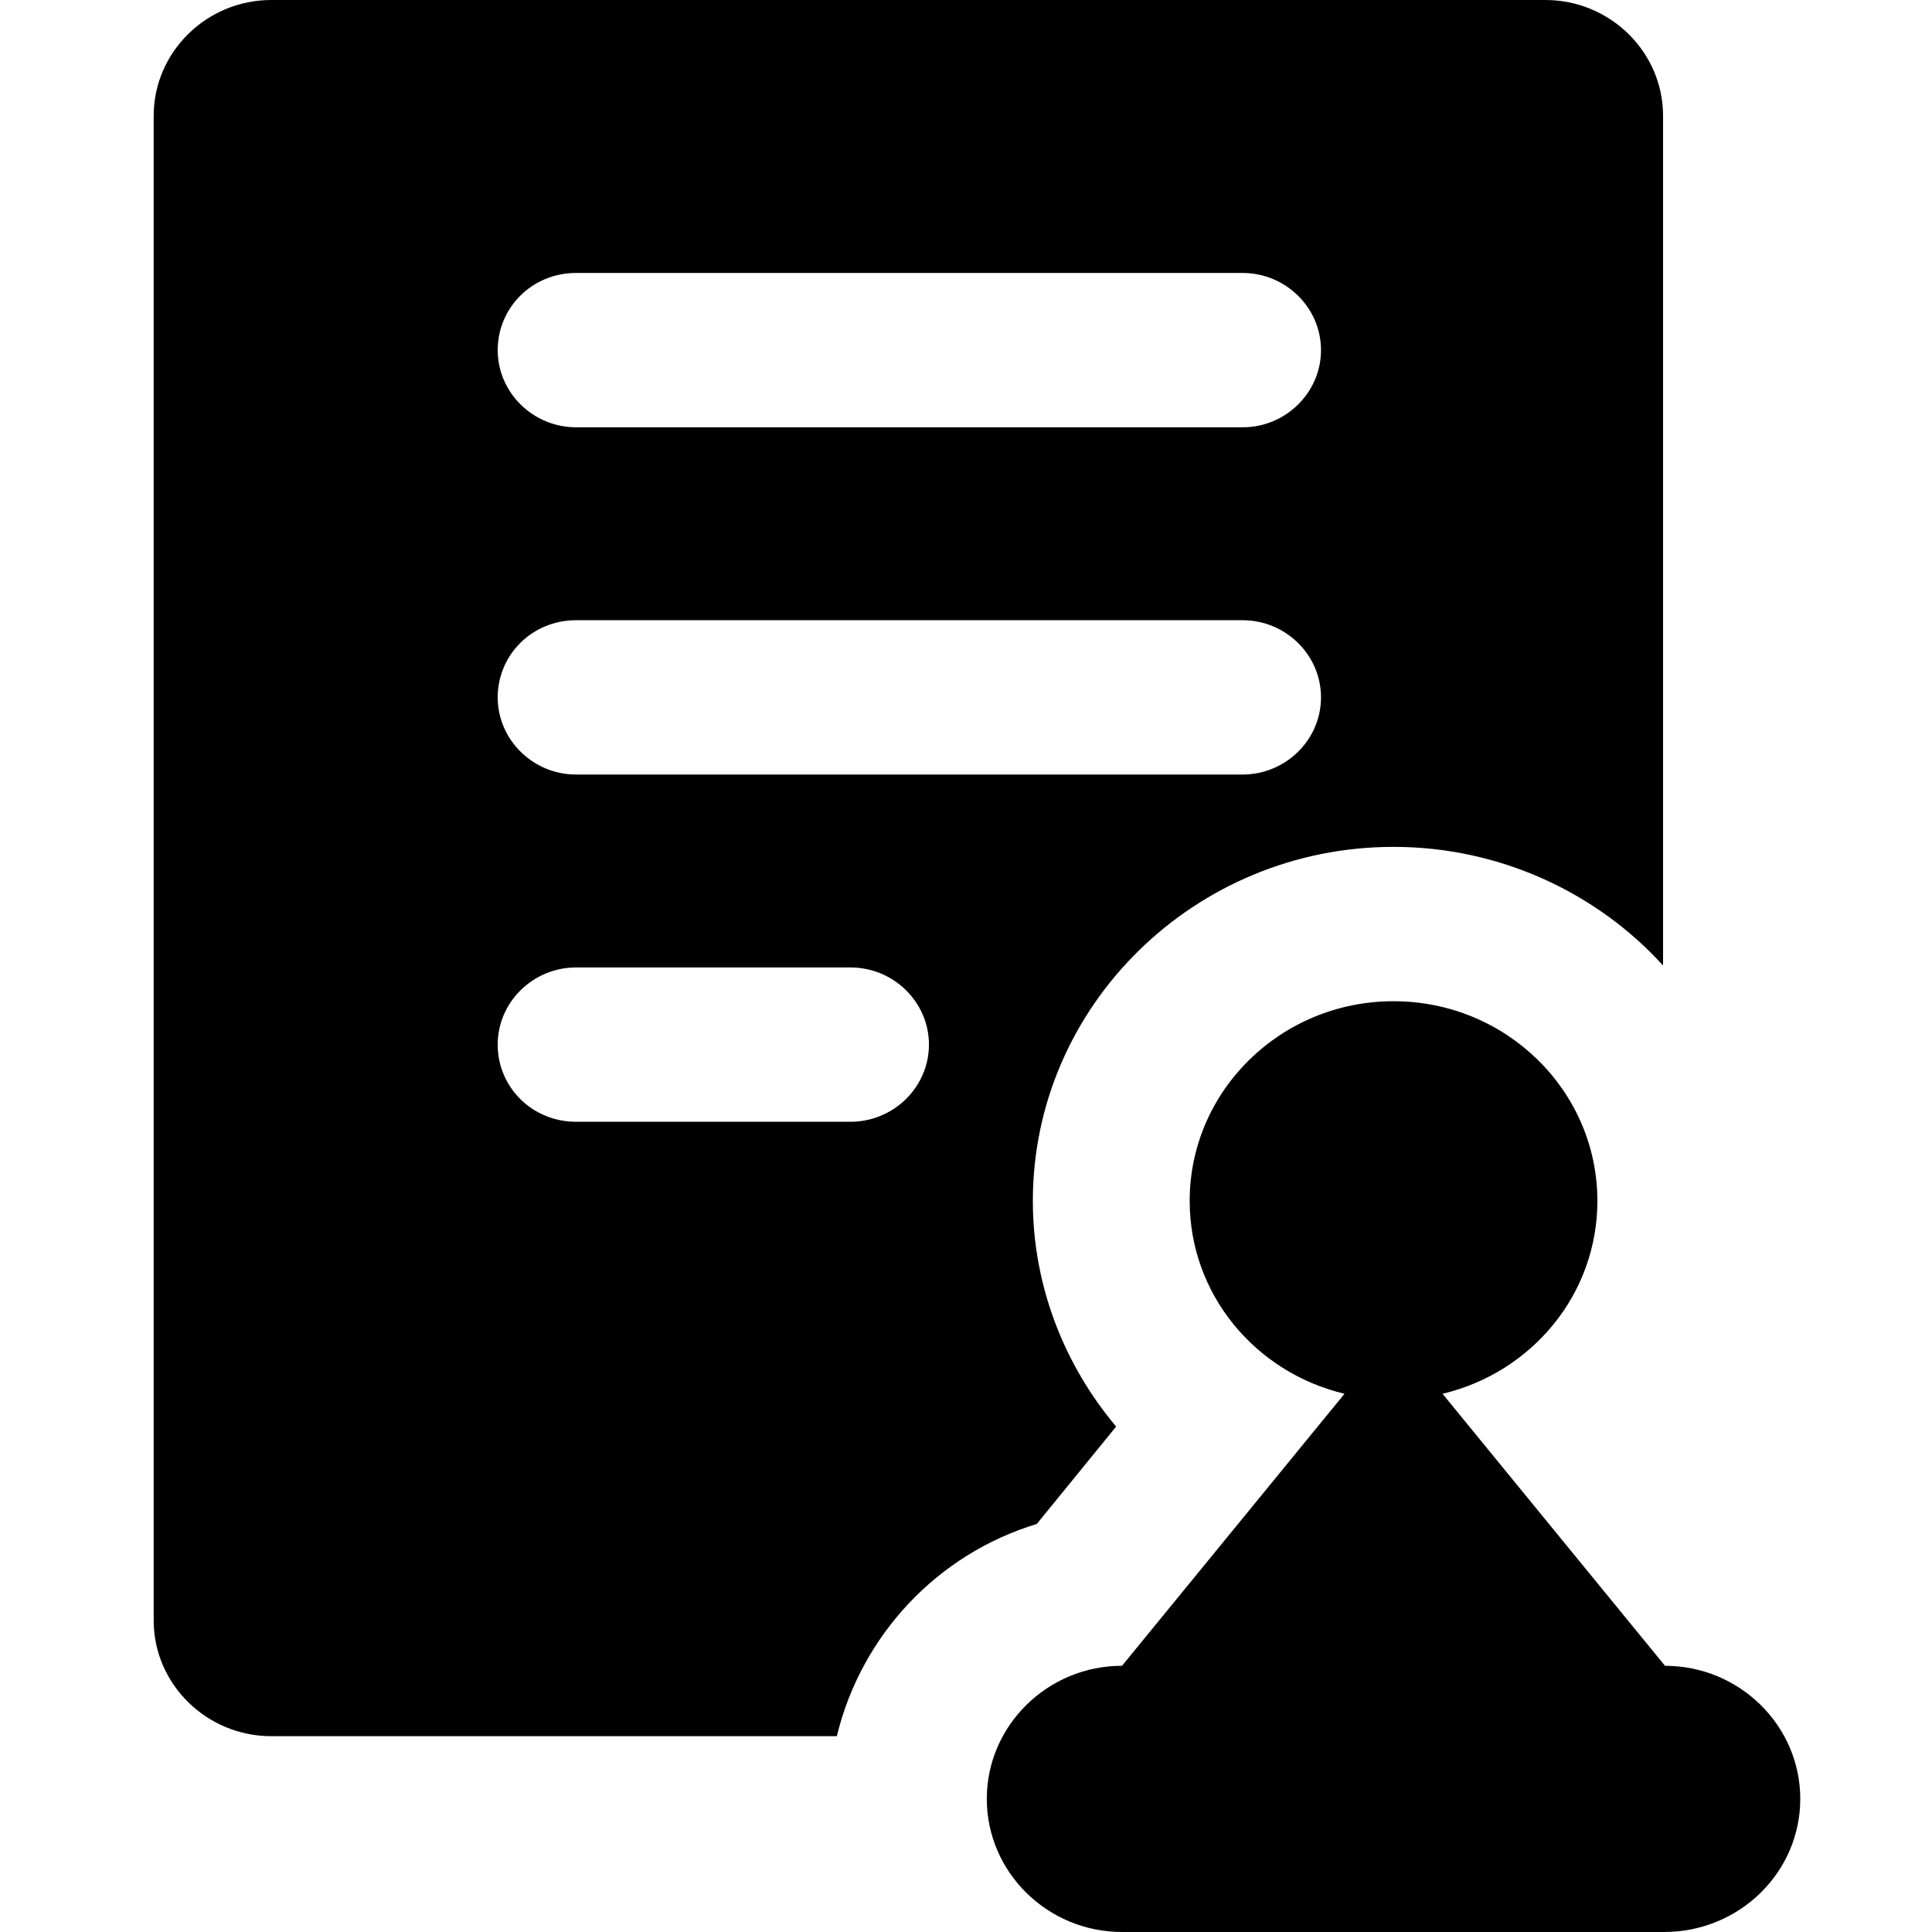 <?xml version="1.0" standalone="no"?><!DOCTYPE svg PUBLIC "-//W3C//DTD SVG 1.1//EN" "http://www.w3.org/Graphics/SVG/1.1/DTD/svg11.dtd"><svg t="1567410723871" class="icon" viewBox="0 0 1024 1024" version="1.1" xmlns="http://www.w3.org/2000/svg" p-id="6530" xmlns:xlink="http://www.w3.org/1999/xlink" width="200" height="200"><defs><style type="text/css"></style></defs><path d="M738.595 530.665c59.741 0 108.055 47.535 108.055 105.821 0 49.594-34.804 90.996-82.083 102.249l117.923 144.175c39.482 0 71.692 31.686 71.692 70.54C954.182 992.314 921.972 1024 881.978 1024H594.7c-39.482 0-71.68-31.697-71.68-70.551 0-38.854 32.198-70.551 71.68-70.551l117.923-144.175c-47.267-11.241-82.071-52.643-82.071-102.237 0-58.287 48.303-105.821 108.044-105.821zM819.119 0c34.281 0 62.336 27.601 62.336 61.347v450.397c-34.804-38.342-86.225-62.883-142.86-62.883-105.449 0-191.162 84.364-191.162 187.625 0 44.986 16.617 86.912 44.148 119.622l-42.077 51.642c-52.468 15.849-92.975 58.787-105.972 112.465H143.791C109.51 920.215 81.455 892.625 81.455 858.88V61.347C81.455 27.601 109.498 0 143.791 0zM450.793 512.768h-145.455c-22.854 0-41.553 18.409-41.553 40.902s18.176 40.89 41.553 40.89h145.455c22.854 0 41.565-18.397 41.565-40.89 0-22.493-18.711-40.902-41.565-40.902zM658.595 328.727H305.35c-23.377 0-41.553 18.397-41.553 40.89 0 22.493 18.7 40.902 41.553 40.902h353.245c22.865 0 41.565-18.409 41.565-40.902s-18.711-40.89-41.565-40.89z m0-184.052H305.35c-23.377 0-41.553 18.409-41.553 40.902s18.7 40.902 41.553 40.902h353.245c22.865 0 41.565-18.409 41.565-40.902s-18.711-40.902-41.565-40.902z" p-id="6531"></path></svg>
